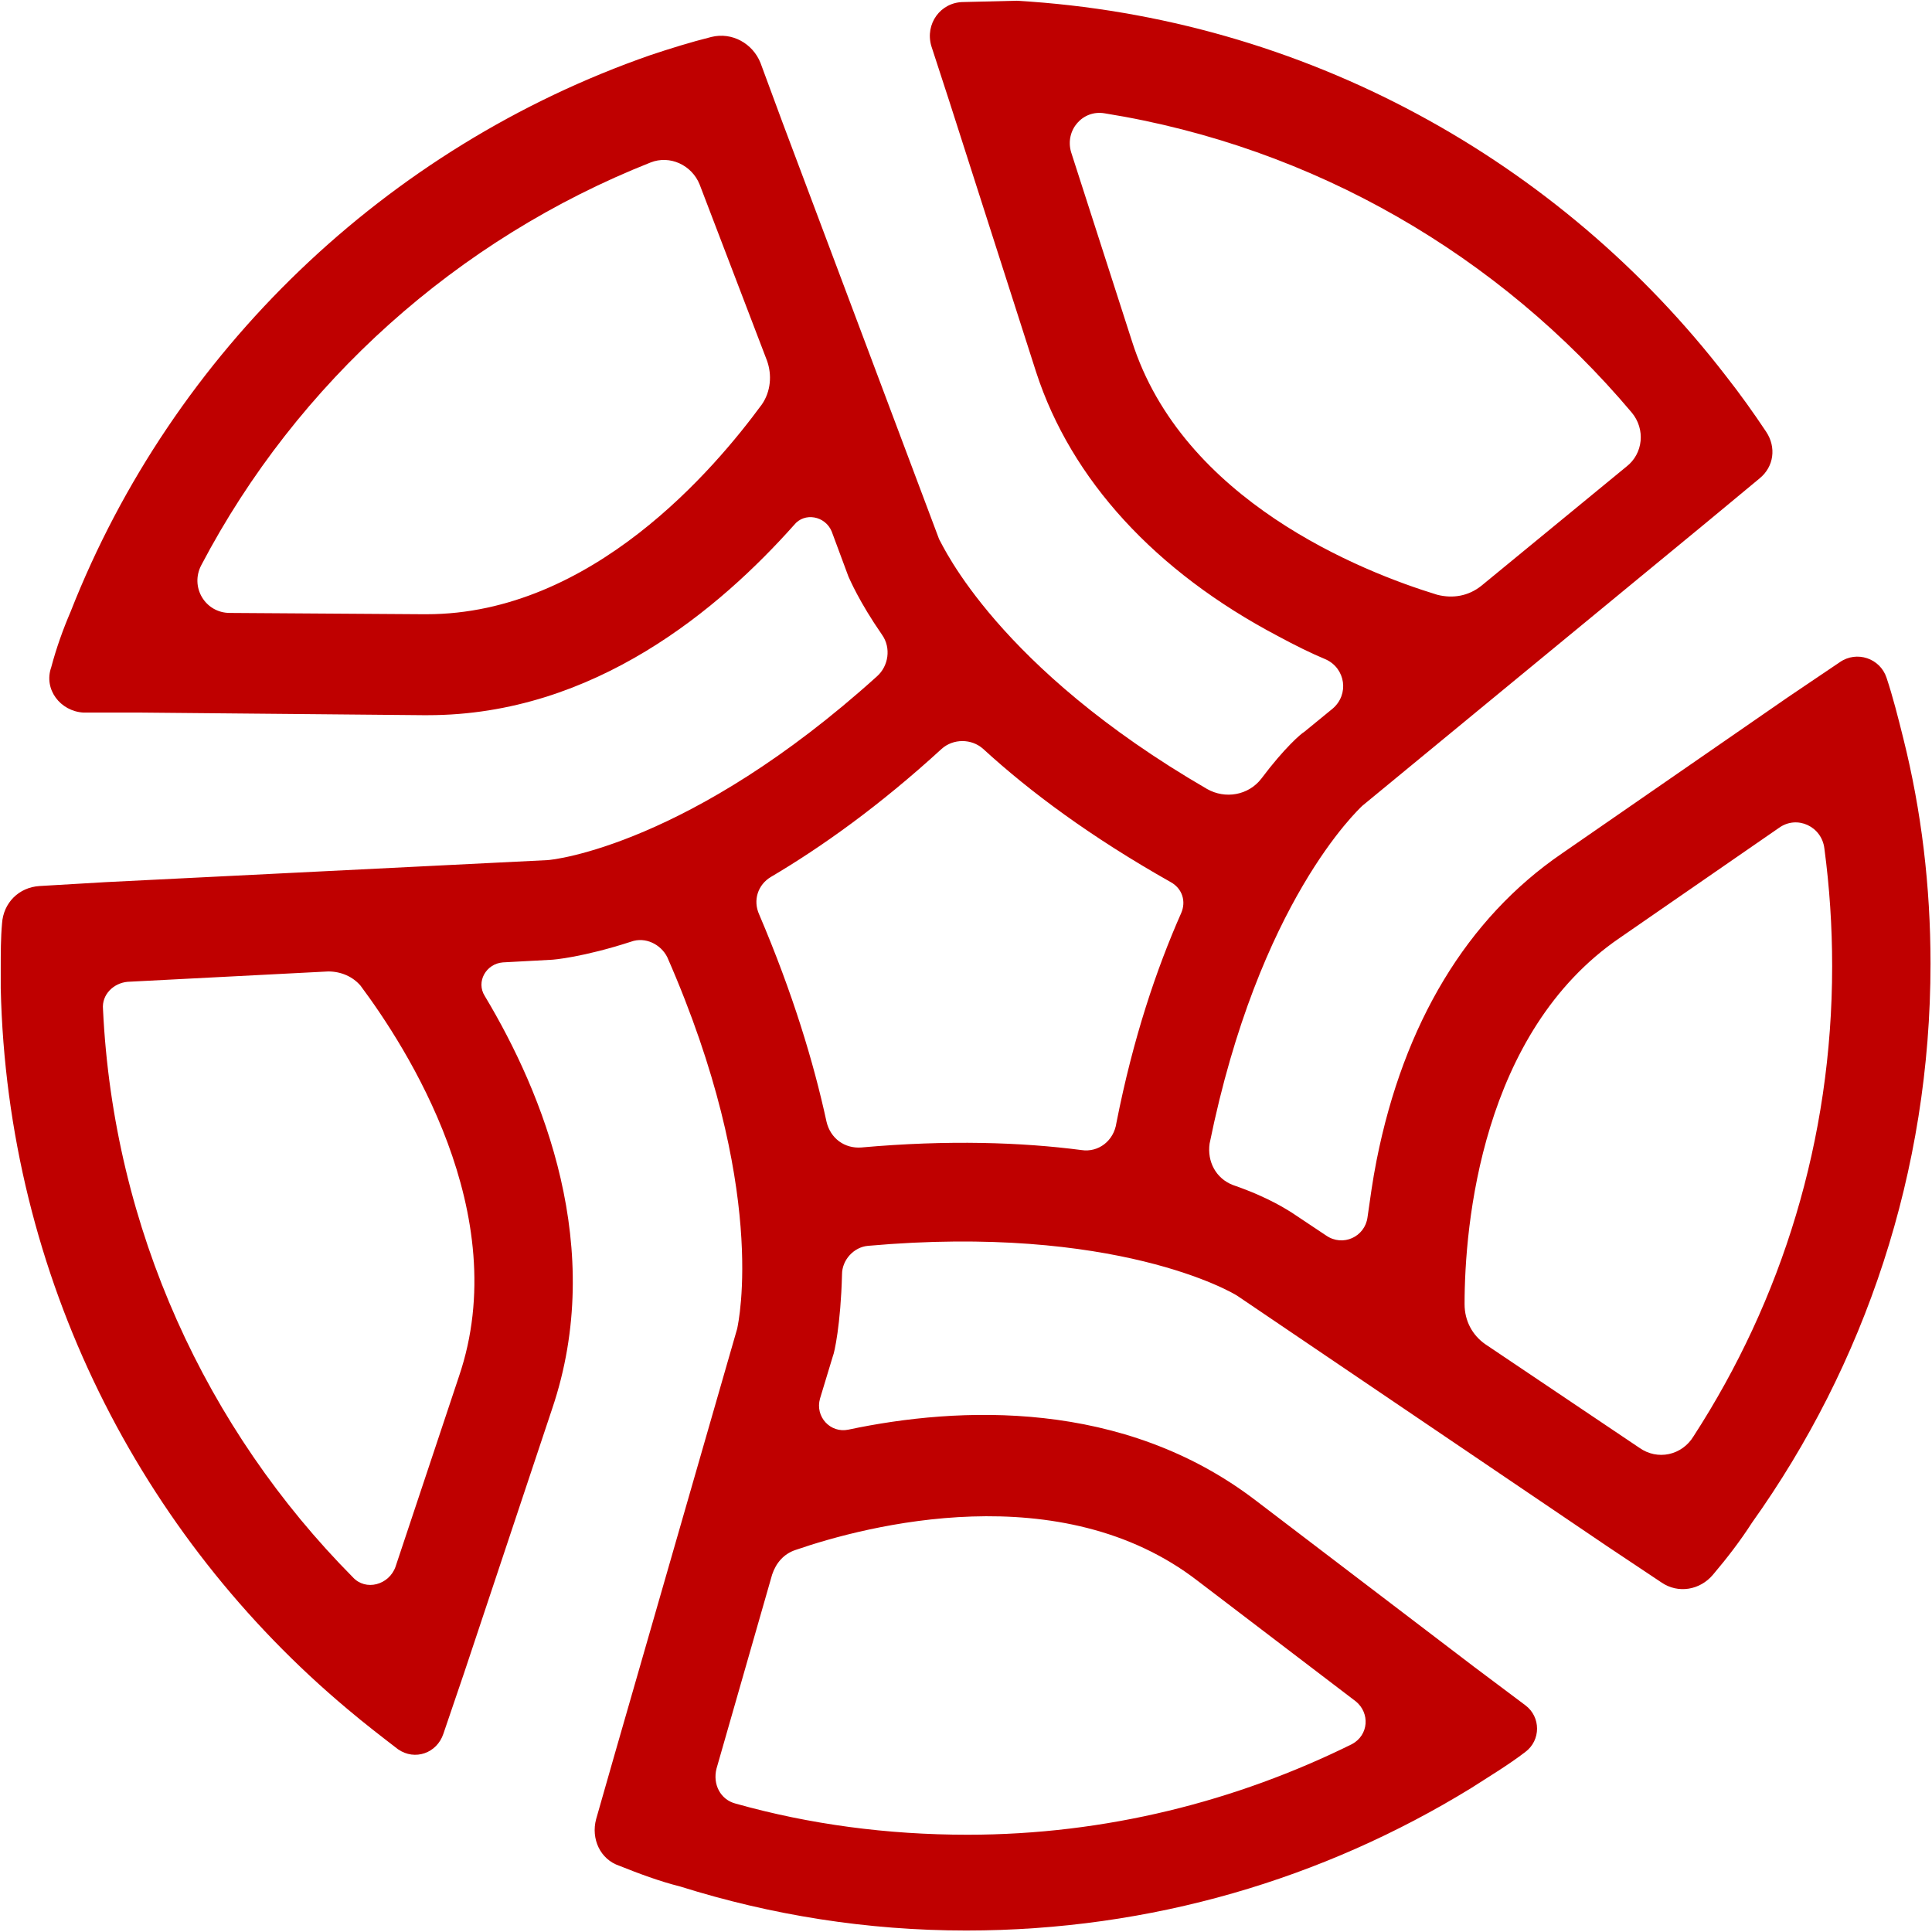 <svg width="615" height="615" viewBox="0 0 615 615" fill="none" xmlns="http://www.w3.org/2000/svg">
<path d="M306.763 0.647C299.347 0.647 294.403 7.651 296.463 14.655L302.231 32.371L329.835 118.479C340.959 152.675 367.739 181.927 406.879 202.527C412.235 205.411 417.179 207.883 422.123 209.943C428.303 212.827 429.539 221.067 424.183 225.599L415.119 233.015C414.295 233.427 408.939 237.959 401.523 247.847C397.403 253.203 389.987 254.439 384.219 251.143C317.475 212.415 300.171 173.687 298.935 171.627L249.083 38.963L242.079 20.011C239.607 13.831 233.015 10.123 226.423 11.771C219.831 13.419 213.239 15.479 207.059 17.539C123.011 46.791 55.031 111.887 22.483 194.699C20.011 200.467 17.951 206.235 16.303 212.415C13.831 219.419 19.187 226.423 26.603 226.835H45.143L134.547 227.659H136.195C189.343 227.659 229.307 193.463 252.791 167.095C256.087 162.975 262.679 164.211 264.739 169.155L270.095 183.575C270.507 184.399 273.391 191.403 280.807 202.115C283.691 206.235 282.867 212.003 279.159 215.299C219.831 268.859 176.159 273.803 174.099 273.803L33.607 280.807L12.595 282.043C6.003 282.455 1.059 287.399 0.647 293.991C0.235 298.523 0.235 303.467 0.235 307.999V314.591C2.295 406.467 44.731 488.867 110.651 544.075C116.007 548.607 121.363 552.727 126.719 556.847C132.075 560.555 139.079 558.083 141.139 551.903L147.731 532.539L175.747 448.491C193.051 397.403 172.863 347.963 154.323 317.063C151.439 312.531 154.735 306.763 160.091 306.351L175.335 305.527C176.159 305.527 185.635 304.703 200.879 299.759C205.411 298.111 210.355 300.583 212.415 304.703C244.551 378.039 235.075 420.887 234.663 422.947L195.523 558.907L189.755 579.095C188.107 585.275 190.991 591.867 197.171 593.927C203.351 596.399 209.943 598.871 216.535 600.519C245.375 609.583 275.863 614.527 307.587 614.527C366.503 614.527 421.299 598.047 468.267 569.207C474.035 565.499 480.215 561.791 485.571 557.671C490.515 553.963 490.515 546.547 485.571 542.839L469.091 530.479L399.875 477.743C357.439 445.195 305.115 447.667 270.095 455.083C264.327 456.319 259.383 450.963 261.031 445.195L265.151 431.599C265.563 430.775 267.623 421.711 268.035 405.643C268.035 401.111 271.743 396.991 276.275 396.579C354.967 389.575 392.459 411.411 394.107 412.647L511.527 492.163L528.831 503.699C534.187 507.407 541.191 506.171 545.311 501.227C549.843 495.871 553.963 490.515 557.671 484.747C593.515 434.483 614.527 373.095 614.527 306.763C614.527 282.043 611.643 258.147 605.875 235.075C604.227 228.483 602.579 221.891 600.519 215.711C598.459 209.531 591.043 207.059 585.687 210.767L569.207 221.891L497.107 271.743C467.031 292.343 446.843 325.715 438.191 369.387C436.955 375.567 436.131 381.747 435.307 387.515C434.483 393.695 427.479 396.991 422.123 393.283L410.999 385.867C410.175 385.455 404.407 381.335 392.459 377.215C387.103 375.155 384.219 369.799 385.043 364.031C400.699 286.987 432.423 257.735 433.659 256.499L543.251 166.271L560.143 152.263C564.675 148.555 565.499 142.375 562.203 137.431C558.083 131.251 553.963 125.483 549.431 119.715C496.695 51.323 415.531 5.591 323.655 0.235L306.763 0.647ZM360.323 108.591L340.959 48.439C338.899 41.435 344.667 34.843 351.671 36.079C418.415 46.791 477.331 81.399 519.355 131.251C523.887 136.607 523.063 144.435 517.707 148.555L471.563 186.459C467.443 189.755 462.499 190.579 457.555 189.343C433.247 181.927 376.391 159.267 360.323 108.591ZM135.783 195.523H134.547L73.159 195.111C65.331 195.111 60.387 186.871 64.095 179.867C94.583 121.775 145.671 76.043 207.059 51.735C213.239 49.263 220.243 52.559 222.715 58.739L244.139 114.771C245.787 119.303 245.375 124.659 242.491 128.779C227.659 148.967 188.519 195.523 135.783 195.523ZM146.083 438.191L125.895 498.755C123.835 504.523 116.419 506.583 112.299 502.051C65.743 455.083 36.079 391.223 32.783 321.183C32.371 316.651 36.079 312.943 40.611 312.531L104.471 309.235C108.591 309.235 112.299 310.883 114.771 313.767C129.191 333.131 163.799 386.279 146.083 438.191ZM381.335 503.287L431.599 541.603C436.131 545.311 435.719 552.315 430.363 555.199C393.695 573.327 352.083 584.039 307.999 584.039C282.455 584.039 257.735 580.743 234.251 574.151C229.307 572.915 226.835 567.971 228.071 563.027L245.787 501.227C247.023 497.519 249.495 494.635 253.203 493.399C275.863 485.571 337.663 469.503 381.335 503.287ZM344.255 366.091C325.303 363.619 301.819 362.795 274.215 365.267C268.859 365.679 264.327 362.383 263.091 357.027C258.971 338.075 252.379 316.239 241.667 291.107C239.607 286.575 241.255 281.631 245.375 279.159C261.443 269.683 279.983 256.499 299.759 238.371C303.467 235.075 309.235 235.075 312.943 238.371C327.775 251.967 347.139 266.387 372.683 280.807C376.391 282.867 377.627 286.987 375.979 290.695C368.151 308.411 360.735 330.247 355.379 357.439C354.555 363.207 349.611 366.915 344.255 366.091ZM521.827 460.851L472.799 427.891C468.679 425.007 466.207 420.475 466.207 415.119C466.207 389.987 471.563 328.599 515.647 298.523L566.323 263.503C572.091 259.383 579.919 263.091 580.743 270.095C582.391 282.455 583.215 294.815 583.215 307.587C583.215 362.795 567.147 413.883 539.131 457.143C535.423 463.323 527.595 464.971 521.827 460.851Z" fill="#BF0000"/>
</svg>
